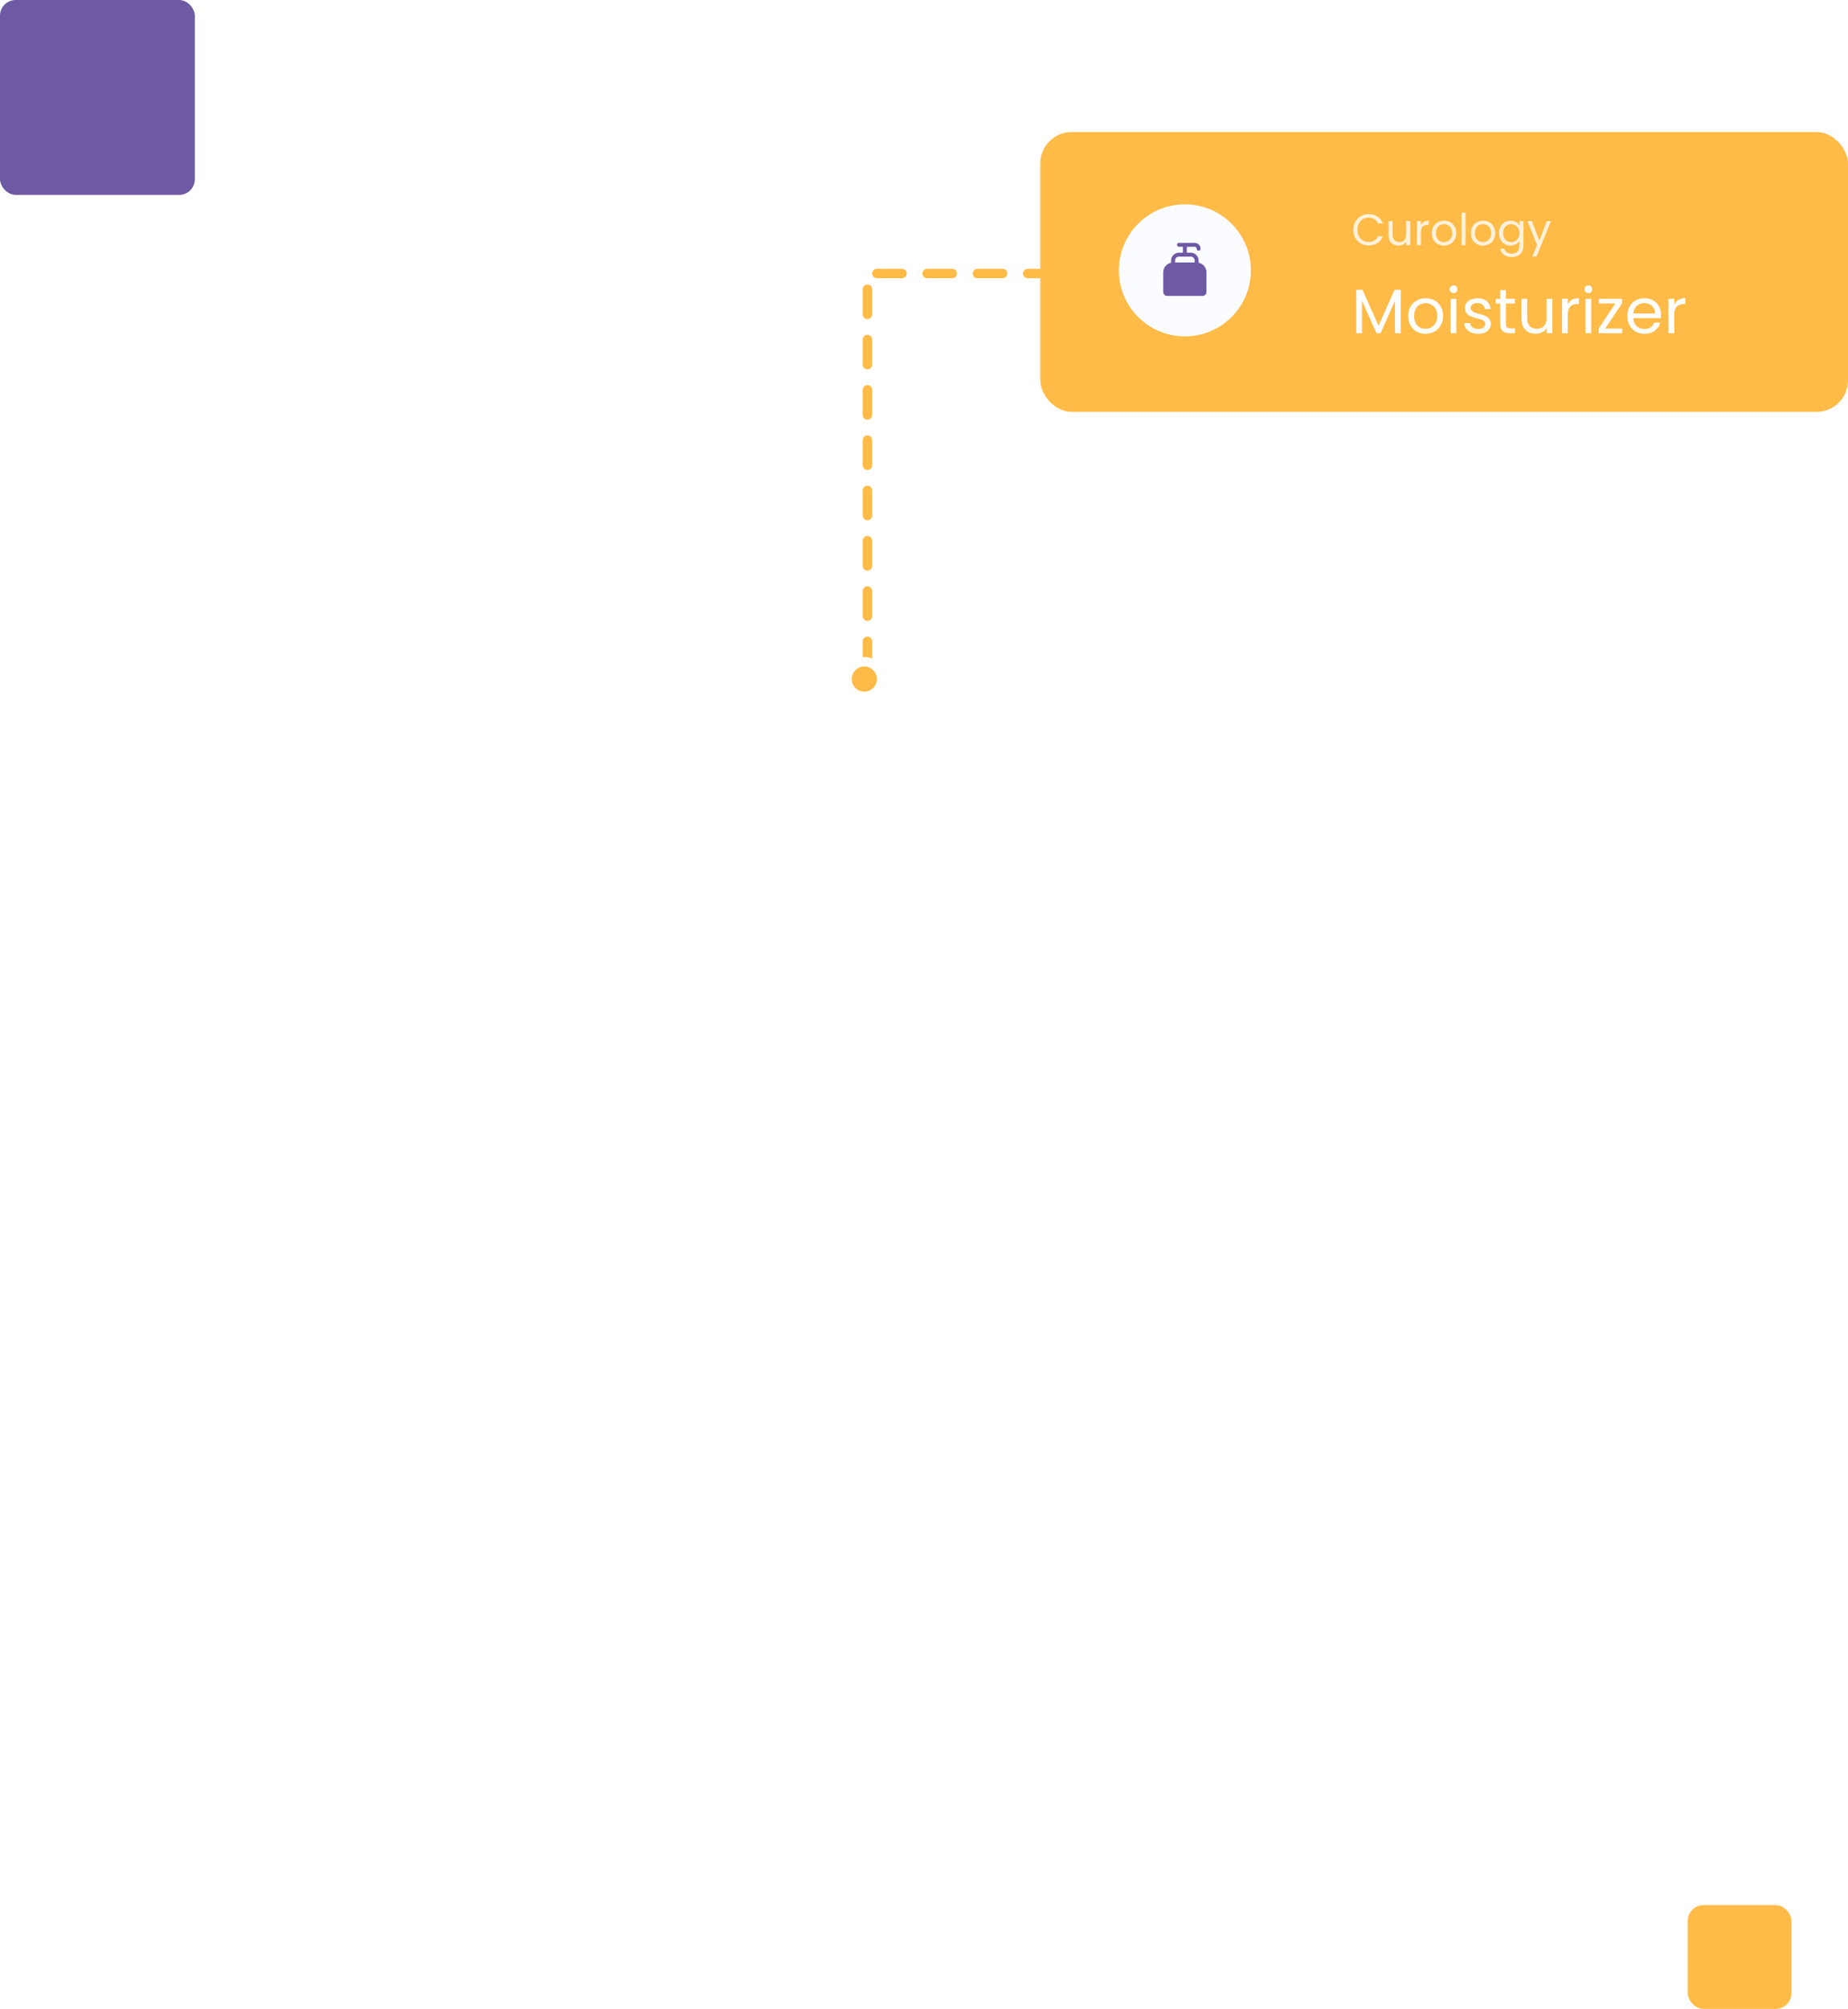 <svg width="588" height="639" viewBox="0 0 588 639" fill="none" xmlns="http://www.w3.org/2000/svg">
<rect x="331" y="42" width="257" height="89" rx="10" fill="#FFBB47"/>
<path opacity="0.8" d="M430.602 73.114C430.602 72.162 430.817 71.308 431.246 70.552C431.675 69.787 432.259 69.189 432.996 68.76C433.743 68.331 434.569 68.116 435.474 68.116C436.538 68.116 437.467 68.373 438.26 68.886C439.053 69.399 439.632 70.127 439.996 71.07H438.47C438.199 70.482 437.807 70.029 437.294 69.712C436.79 69.395 436.183 69.236 435.474 69.236C434.793 69.236 434.181 69.395 433.64 69.712C433.099 70.029 432.674 70.482 432.366 71.07C432.058 71.649 431.904 72.33 431.904 73.114C431.904 73.889 432.058 74.57 432.366 75.158C432.674 75.737 433.099 76.185 433.64 76.502C434.181 76.819 434.793 76.978 435.474 76.978C436.183 76.978 436.79 76.824 437.294 76.516C437.807 76.199 438.199 75.746 438.47 75.158H439.996C439.632 76.091 439.053 76.815 438.26 77.328C437.467 77.832 436.538 78.084 435.474 78.084C434.569 78.084 433.743 77.874 432.996 77.454C432.259 77.025 431.675 76.432 431.246 75.676C430.817 74.92 430.602 74.066 430.602 73.114ZM448.696 70.328V78H447.422V76.866C447.18 77.258 446.839 77.566 446.4 77.79C445.971 78.005 445.495 78.112 444.972 78.112C444.375 78.112 443.838 77.991 443.362 77.748C442.886 77.496 442.508 77.123 442.228 76.628C441.958 76.133 441.822 75.531 441.822 74.822V70.328H443.082V74.654C443.082 75.41 443.274 75.993 443.656 76.404C444.039 76.805 444.562 77.006 445.224 77.006C445.906 77.006 446.442 76.796 446.834 76.376C447.226 75.956 447.422 75.345 447.422 74.542V70.328H448.696ZM452.122 71.574C452.346 71.135 452.663 70.795 453.074 70.552C453.494 70.309 454.002 70.188 454.6 70.188V71.504H454.264C452.836 71.504 452.122 72.279 452.122 73.828V78H450.848V70.328H452.122V71.574ZM459.416 78.126C458.698 78.126 458.044 77.963 457.456 77.636C456.878 77.309 456.42 76.847 456.084 76.25C455.758 75.643 455.594 74.943 455.594 74.15C455.594 73.366 455.762 72.675 456.098 72.078C456.444 71.471 456.91 71.009 457.498 70.692C458.086 70.365 458.744 70.202 459.472 70.202C460.2 70.202 460.858 70.365 461.446 70.692C462.034 71.009 462.496 71.467 462.832 72.064C463.178 72.661 463.35 73.357 463.35 74.15C463.35 74.943 463.173 75.643 462.818 76.25C462.473 76.847 462.002 77.309 461.404 77.636C460.807 77.963 460.144 78.126 459.416 78.126ZM459.416 77.006C459.874 77.006 460.303 76.899 460.704 76.684C461.106 76.469 461.428 76.147 461.67 75.718C461.922 75.289 462.048 74.766 462.048 74.15C462.048 73.534 461.927 73.011 461.684 72.582C461.442 72.153 461.124 71.835 460.732 71.63C460.34 71.415 459.916 71.308 459.458 71.308C458.992 71.308 458.562 71.415 458.17 71.63C457.788 71.835 457.48 72.153 457.246 72.582C457.013 73.011 456.896 73.534 456.896 74.15C456.896 74.775 457.008 75.303 457.232 75.732C457.466 76.161 457.774 76.483 458.156 76.698C458.539 76.903 458.959 77.006 459.416 77.006ZM466.299 67.64V78H465.025V67.64H466.299ZM471.817 78.126C471.098 78.126 470.445 77.963 469.857 77.636C469.278 77.309 468.821 76.847 468.485 76.25C468.158 75.643 467.995 74.943 467.995 74.15C467.995 73.366 468.163 72.675 468.499 72.078C468.844 71.471 469.311 71.009 469.899 70.692C470.487 70.365 471.145 70.202 471.873 70.202C472.601 70.202 473.259 70.365 473.847 70.692C474.435 71.009 474.897 71.467 475.233 72.064C475.578 72.661 475.751 73.357 475.751 74.15C475.751 74.943 475.573 75.643 475.219 76.25C474.873 76.847 474.402 77.309 473.805 77.636C473.207 77.963 472.545 78.126 471.817 78.126ZM471.817 77.006C472.274 77.006 472.703 76.899 473.105 76.684C473.506 76.469 473.828 76.147 474.071 75.718C474.323 75.289 474.449 74.766 474.449 74.15C474.449 73.534 474.327 73.011 474.085 72.582C473.842 72.153 473.525 71.835 473.133 71.63C472.741 71.415 472.316 71.308 471.859 71.308C471.392 71.308 470.963 71.415 470.571 71.63C470.188 71.835 469.88 72.153 469.647 72.582C469.413 73.011 469.297 73.534 469.297 74.15C469.297 74.775 469.409 75.303 469.633 75.732C469.866 76.161 470.174 76.483 470.557 76.698C470.939 76.903 471.359 77.006 471.817 77.006ZM480.59 70.202C481.252 70.202 481.831 70.347 482.326 70.636C482.83 70.925 483.203 71.289 483.446 71.728V70.328H484.734V78.168C484.734 78.868 484.584 79.489 484.286 80.03C483.987 80.581 483.558 81.01 482.998 81.318C482.447 81.626 481.803 81.78 481.066 81.78C480.058 81.78 479.218 81.542 478.546 81.066C477.874 80.59 477.477 79.941 477.356 79.12H478.616C478.756 79.587 479.045 79.96 479.484 80.24C479.922 80.529 480.45 80.674 481.066 80.674C481.766 80.674 482.335 80.455 482.774 80.016C483.222 79.577 483.446 78.961 483.446 78.168V76.558C483.194 77.006 482.82 77.379 482.326 77.678C481.831 77.977 481.252 78.126 480.59 78.126C479.908 78.126 479.288 77.958 478.728 77.622C478.177 77.286 477.743 76.815 477.426 76.208C477.108 75.601 476.95 74.911 476.95 74.136C476.95 73.352 477.108 72.666 477.426 72.078C477.743 71.481 478.177 71.019 478.728 70.692C479.288 70.365 479.908 70.202 480.59 70.202ZM483.446 74.15C483.446 73.571 483.329 73.067 483.096 72.638C482.862 72.209 482.545 71.882 482.144 71.658C481.752 71.425 481.318 71.308 480.842 71.308C480.366 71.308 479.932 71.42 479.54 71.644C479.148 71.868 478.835 72.195 478.602 72.624C478.368 73.053 478.252 73.557 478.252 74.136C478.252 74.724 478.368 75.237 478.602 75.676C478.835 76.105 479.148 76.437 479.54 76.67C479.932 76.894 480.366 77.006 480.842 77.006C481.318 77.006 481.752 76.894 482.144 76.67C482.545 76.437 482.862 76.105 483.096 75.676C483.329 75.237 483.446 74.729 483.446 74.15ZM493.495 70.328L488.875 81.612H487.559L489.071 77.916L485.977 70.328H487.391L489.799 76.544L492.179 70.328H493.495Z" fill="white"/>
<path d="M445.68 92.16V106H443.86V95.68L439.26 106H437.98L433.36 95.66V106H431.54V92.16H433.5L438.62 103.6L443.74 92.16H445.68ZM453.547 106.18C452.52 106.18 451.587 105.947 450.747 105.48C449.92 105.013 449.267 104.353 448.787 103.5C448.32 102.633 448.087 101.633 448.087 100.5C448.087 99.38 448.327 98.393 448.807 97.54C449.3 96.673 449.967 96.013 450.807 95.56C451.647 95.093 452.587 94.86 453.627 94.86C454.667 94.86 455.607 95.093 456.447 95.56C457.287 96.013 457.947 96.667 458.427 97.52C458.92 98.373 459.167 99.367 459.167 100.5C459.167 101.633 458.913 102.633 458.407 103.5C457.913 104.353 457.24 105.013 456.387 105.48C455.533 105.947 454.587 106.18 453.547 106.18ZM453.547 104.58C454.2 104.58 454.813 104.427 455.387 104.12C455.96 103.813 456.42 103.353 456.767 102.74C457.127 102.127 457.307 101.38 457.307 100.5C457.307 99.62 457.133 98.873 456.787 98.26C456.44 97.647 455.987 97.193 455.427 96.9C454.867 96.593 454.26 96.44 453.607 96.44C452.94 96.44 452.327 96.593 451.767 96.9C451.22 97.193 450.78 97.647 450.447 98.26C450.113 98.873 449.947 99.62 449.947 100.5C449.947 101.393 450.107 102.147 450.427 102.76C450.76 103.373 451.2 103.833 451.747 104.14C452.293 104.433 452.893 104.58 453.547 104.58ZM462.5 93.26C462.153 93.26 461.86 93.14 461.62 92.9C461.38 92.66 461.26 92.367 461.26 92.02C461.26 91.673 461.38 91.38 461.62 91.14C461.86 90.9 462.153 90.78 462.5 90.78C462.833 90.78 463.113 90.9 463.34 91.14C463.58 91.38 463.7 91.673 463.7 92.02C463.7 92.367 463.58 92.66 463.34 92.9C463.113 93.14 462.833 93.26 462.5 93.26ZM463.38 95.04V106H461.56V95.04H463.38ZM470.361 106.18C469.521 106.18 468.768 106.04 468.101 105.76C467.435 105.467 466.908 105.067 466.521 104.56C466.135 104.04 465.921 103.447 465.881 102.78H467.761C467.815 103.327 468.068 103.773 468.521 104.12C468.988 104.467 469.595 104.64 470.341 104.64C471.035 104.64 471.581 104.487 471.981 104.18C472.381 103.873 472.581 103.487 472.581 103.02C472.581 102.54 472.368 102.187 471.941 101.96C471.515 101.72 470.855 101.487 469.961 101.26C469.148 101.047 468.481 100.833 467.961 100.62C467.455 100.393 467.015 100.067 466.641 99.64C466.281 99.2 466.101 98.627 466.101 97.92C466.101 97.36 466.268 96.847 466.601 96.38C466.935 95.913 467.408 95.547 468.021 95.28C468.635 95 469.335 94.86 470.121 94.86C471.335 94.86 472.315 95.167 473.061 95.78C473.808 96.393 474.208 97.233 474.261 98.3H472.441C472.401 97.727 472.168 97.267 471.741 96.92C471.328 96.573 470.768 96.4 470.061 96.4C469.408 96.4 468.888 96.54 468.501 96.82C468.115 97.1 467.921 97.467 467.921 97.92C467.921 98.28 468.035 98.58 468.261 98.82C468.501 99.047 468.795 99.233 469.141 99.38C469.501 99.513 469.995 99.667 470.621 99.84C471.408 100.053 472.048 100.267 472.541 100.48C473.035 100.68 473.455 100.987 473.801 101.4C474.161 101.813 474.348 102.353 474.361 103.02C474.361 103.62 474.195 104.16 473.861 104.64C473.528 105.12 473.055 105.5 472.441 105.78C471.841 106.047 471.148 106.18 470.361 106.18ZM479.151 96.54V103C479.151 103.533 479.264 103.913 479.491 104.14C479.717 104.353 480.111 104.46 480.671 104.46H482.011V106H480.371C479.357 106 478.597 105.767 478.091 105.3C477.584 104.833 477.331 104.067 477.331 103V96.54H475.911V95.04H477.331V92.28H479.151V95.04H482.011V96.54H479.151ZM493.936 95.04V106H492.116V104.38C491.769 104.94 491.282 105.38 490.656 105.7C490.042 106.007 489.362 106.16 488.616 106.16C487.762 106.16 486.996 105.987 486.316 105.64C485.636 105.28 485.096 104.747 484.696 104.04C484.309 103.333 484.116 102.473 484.116 101.46V95.04H485.916V101.22C485.916 102.3 486.189 103.133 486.736 103.72C487.282 104.293 488.029 104.58 488.976 104.58C489.949 104.58 490.716 104.28 491.276 103.68C491.836 103.08 492.116 102.207 492.116 101.06V95.04H493.936ZM498.829 96.82C499.149 96.193 499.602 95.707 500.189 95.36C500.789 95.013 501.515 94.84 502.369 94.84V96.72H501.889C499.849 96.72 498.829 97.827 498.829 100.04V106H497.009V95.04H498.829V96.82ZM505.41 93.26C505.063 93.26 504.77 93.14 504.53 92.9C504.29 92.66 504.17 92.367 504.17 92.02C504.17 91.673 504.29 91.38 504.53 91.14C504.77 90.9 505.063 90.78 505.41 90.78C505.743 90.78 506.023 90.9 506.25 91.14C506.49 91.38 506.61 91.673 506.61 92.02C506.61 92.367 506.49 92.66 506.25 92.9C506.023 93.14 505.743 93.26 505.41 93.26ZM506.29 95.04V106H504.47V95.04H506.29ZM510.752 104.5H516.132V106H508.672V104.5L513.992 96.52H508.712V95.04H516.092V96.52L510.752 104.5ZM528.493 100.1C528.493 100.447 528.473 100.813 528.433 101.2H519.673C519.74 102.28 520.106 103.127 520.773 103.74C521.453 104.34 522.273 104.64 523.233 104.64C524.02 104.64 524.673 104.46 525.193 104.1C525.726 103.727 526.1 103.233 526.313 102.62H528.273C527.98 103.673 527.393 104.533 526.513 105.2C525.633 105.853 524.54 106.18 523.233 106.18C522.193 106.18 521.26 105.947 520.433 105.48C519.62 105.013 518.98 104.353 518.513 103.5C518.046 102.633 517.813 101.633 517.813 100.5C517.813 99.367 518.04 98.373 518.493 97.52C518.946 96.667 519.58 96.013 520.393 95.56C521.22 95.093 522.166 94.86 523.233 94.86C524.273 94.86 525.193 95.087 525.993 95.54C526.793 95.993 527.406 96.62 527.833 97.42C528.273 98.207 528.493 99.1 528.493 100.1ZM526.613 99.72C526.613 99.027 526.46 98.433 526.153 97.94C525.846 97.433 525.426 97.053 524.893 96.8C524.373 96.533 523.793 96.4 523.153 96.4C522.233 96.4 521.446 96.693 520.793 97.28C520.153 97.867 519.786 98.68 519.693 99.72H526.613ZM532.715 96.82C533.035 96.193 533.489 95.707 534.075 95.36C534.675 95.013 535.402 94.84 536.255 94.84V96.72H535.775C533.735 96.72 532.715 97.827 532.715 100.04V106H530.895V95.04H532.715V96.82Z" fill="white"/>
<circle cx="377" cy="86" r="21" fill="#FAFCFF"/>
<path d="M381.375 83.563V82.875C381.374 82.212 381.111 81.577 380.642 81.108C380.173 80.639 379.538 80.376 378.875 80.375H377.625V78.5H380.125C380.291 78.5 380.45 78.566 380.567 78.683C380.684 78.8 380.75 78.959 380.75 79.125C380.75 79.291 380.816 79.45 380.933 79.567C381.05 79.684 381.209 79.75 381.375 79.75C381.541 79.75 381.7 79.684 381.817 79.567C381.934 79.45 382 79.291 382 79.125C381.999 78.628 381.802 78.151 381.45 77.8C381.099 77.448 380.622 77.251 380.125 77.25H375.125C374.959 77.25 374.8 77.316 374.683 77.433C374.566 77.55 374.5 77.709 374.5 77.875C374.5 78.041 374.566 78.2 374.683 78.317C374.8 78.434 374.959 78.5 375.125 78.5H376.375V80.375H375.125C374.462 80.376 373.827 80.639 373.358 81.108C372.889 81.577 372.626 82.212 372.625 82.875V83.563C371.92 83.708 371.286 84.092 370.83 84.649C370.375 85.207 370.126 85.905 370.125 86.625V92.875C370.125 93.206 370.257 93.524 370.492 93.758C370.726 93.993 371.044 94.125 371.375 94.125H382.625C382.956 94.125 383.274 93.993 383.508 93.758C383.743 93.524 383.875 93.206 383.875 92.875V86.625C383.874 85.905 383.625 85.207 383.17 84.649C382.714 84.092 382.08 83.708 381.375 83.563V83.563ZM375.125 81.625H378.875C379.206 81.625 379.524 81.757 379.758 81.992C379.993 82.226 380.125 82.544 380.125 82.875V83.5H373.875V82.875C373.875 82.544 374.007 82.226 374.242 81.992C374.476 81.757 374.794 81.625 375.125 81.625Z" fill="#6E59A4"/>
<rect width="62" height="62" rx="5" fill="#6E59A4"/>
<rect x="537" y="606" width="33" height="33" rx="5" fill="#FFBB47"/>
<path d="M276 212L276 87L331 87" stroke="#FFBB47" stroke-width="3" stroke-linecap="round" stroke-dasharray="8 8"/>
<g filter="url(#filter0_f_24_100)">
<circle cx="275" cy="216" r="7" transform="rotate(180 275 216)" fill="white"/>
</g>
<circle cx="275" cy="216" r="4" transform="rotate(180 275 216)" fill="#FFBB47"/>
<defs>
<filter id="filter0_f_24_100" x="267" y="208" width="16" height="16" filterUnits="userSpaceOnUse" color-interpolation-filters="sRGB">
<feFlood flood-opacity="0" result="BackgroundImageFix"/>
<feBlend mode="normal" in="SourceGraphic" in2="BackgroundImageFix" result="shape"/>
<feGaussianBlur stdDeviation="0.5" result="effect1_foregroundBlur_24_100"/>
</filter>
</defs>
</svg>
